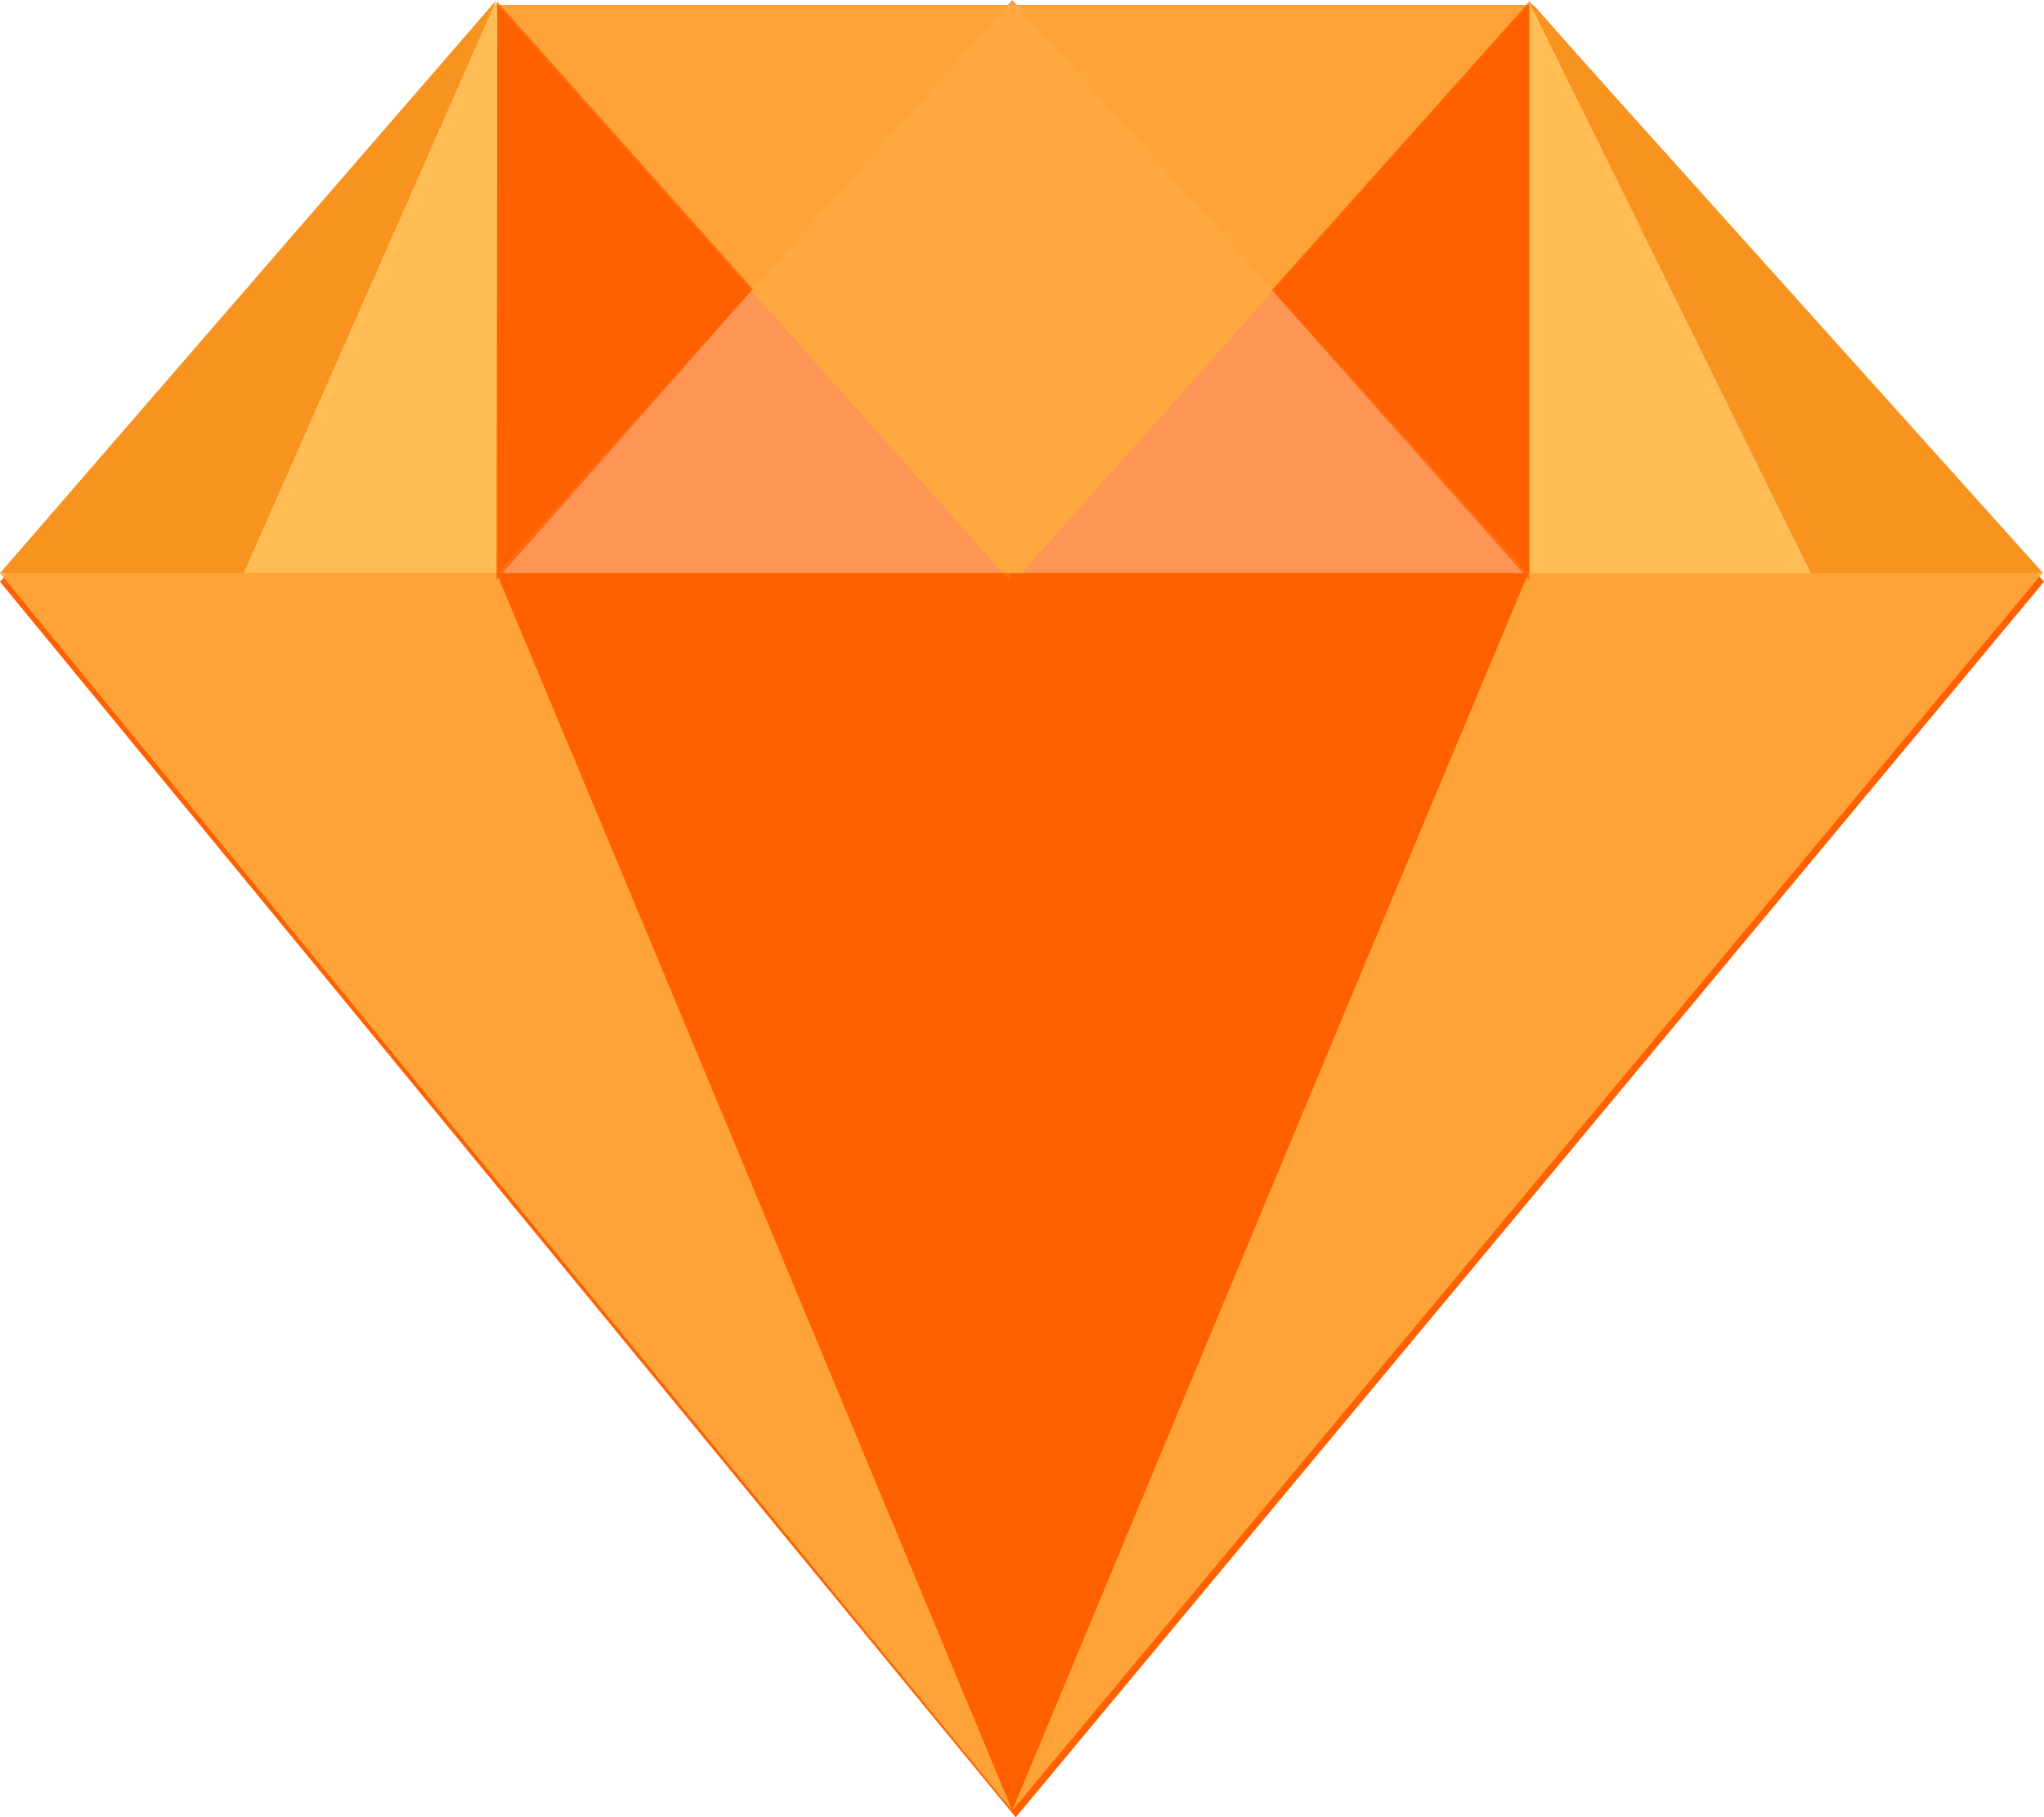<svg xmlns="http://www.w3.org/2000/svg" viewBox="0 0 176.34 156.76"><defs><style>.cls-1,.cls-5{fill:#ff6100;}.cls-2{fill:#ffbd54;}.cls-3{fill:#ffaa3f;opacity:0.9;}.cls-4{fill:#ff9554;}.cls-5{opacity:0.8;}.cls-6{fill:#f7931e;}</style></defs><title>Asset 8</title><g id="Layer_2" data-name="Layer 2"><g id="OBJECTS"><path class="cls-1" d="M87.63,156.76,176.34,50.18,132.29.44H42.77L0,50.18Z"/><polygon class="cls-2" points="42.93 0.15 0.04 49.44 42.93 49.44 42.93 0.15"/><polygon class="cls-3" points="0 49.44 87.33 156.17 42.9 49.44 0 49.44"/><polygon class="cls-4" points="42.9 49.44 131.77 49.44 87.33 0 42.9 49.44"/><polygon class="cls-3" points="87.33 156.17 176.2 49.44 131.77 49.44 87.33 156.17"/><polygon class="cls-3" points="131.77 0.44 42.9 0.44 87.33 50.33 131.77 0.44"/><polygon class="cls-5" points="42.83 49.44 131.84 49.44 87.33 155.77 42.83 49.44"/><polygon class="cls-2" points="131.93 0.15 175.8 49.44 131.93 49.44 131.93 0.15"/><polygon class="cls-5" points="42.9 0.15 42.83 50.03 64.95 24.93 42.9 0.15"/><polygon class="cls-5" points="131.93 0.15 131.93 50.03 109.72 25.02 131.93 0.15"/><polygon class="cls-6" points="131.84 0 156.23 49.44 176.27 49.44 131.84 0"/><polygon class="cls-6" points="42.83 0 21.02 49.44 0 49.44 42.83 0"/><polygon class="cls-1" points="87.17 49.44 87.33 155.77 131.84 49.44 87.17 49.44"/></g></g></svg>